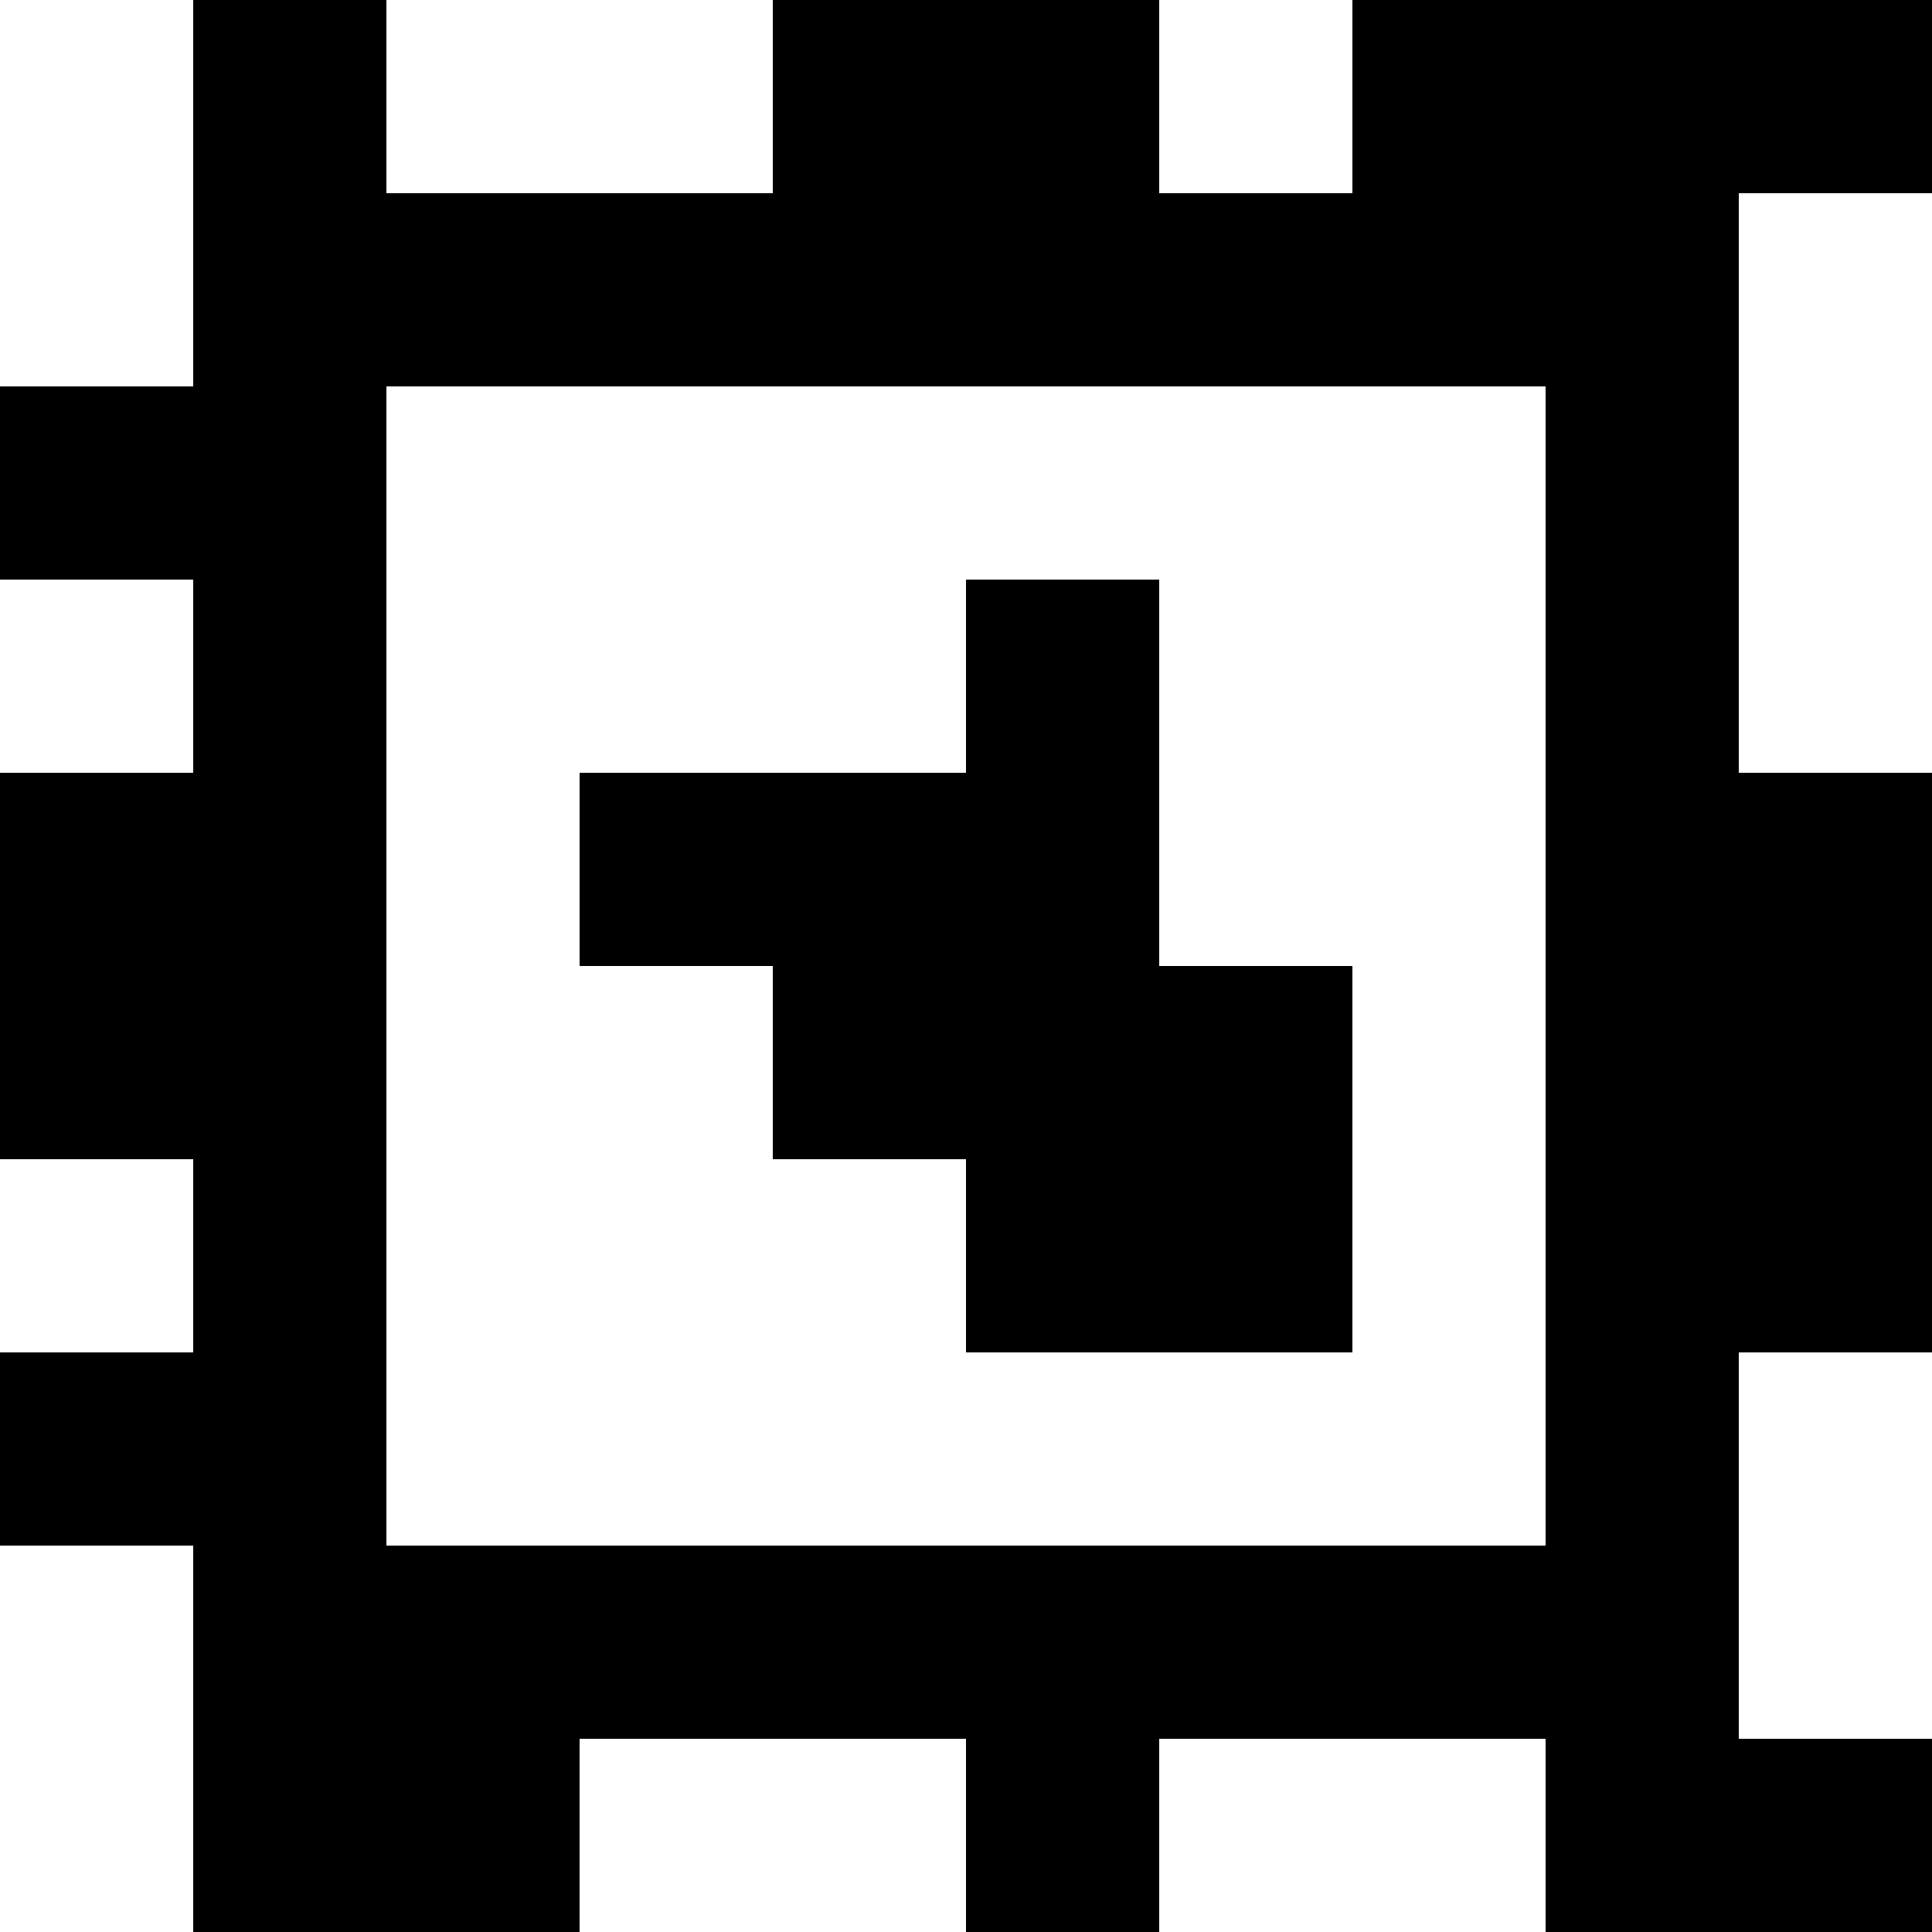 <?xml version="1.0" standalone="yes"?>
<svg xmlns="http://www.w3.org/2000/svg" width="100" height="100">
<rect width="100%" height="100%" fill="#808080" stroke="none"/>
<path style="fill:#ffffff; stroke:none;" d="M0 0L0 20L10 20L10 0L0 0z"/>
<path style="fill:#000000; stroke:none;" d="M10 0L10 20L0 20L0 30L10 30L10 40L0 40L0 60L10 60L10 70L0 70L0 80L10 80L10 100L30 100L30 90L50 90L50 100L60 100L60 90L80 90L80 100L100 100L100 90L90 90L90 70L100 70L100 40L90 40L90 10L100 10L100 0L70 0L70 10L60 10L60 0L40 0L40 10L20 10L20 0L10 0z"/>
<path style="fill:#ffffff; stroke:none;" d="M20 0L20 10L40 10L40 0L20 0M60 0L60 10L70 10L70 0L60 0M90 10L90 40L100 40L100 10L90 10M20 20L20 80L80 80L80 20L20 20M0 30L0 40L10 40L10 30L0 30z"/>
<path style="fill:#000000; stroke:none;" d="M50 30L50 40L30 40L30 50L40 50L40 60L50 60L50 70L70 70L70 50L60 50L60 30L50 30z"/>
<path style="fill:#ffffff; stroke:none;" d="M0 60L0 70L10 70L10 60L0 60M90 70L90 90L100 90L100 70L90 70M0 80L0 100L10 100L10 80L0 80M30 90L30 100L50 100L50 90L30 90M60 90L60 100L80 100L80 90L60 90z"/>
</svg>
